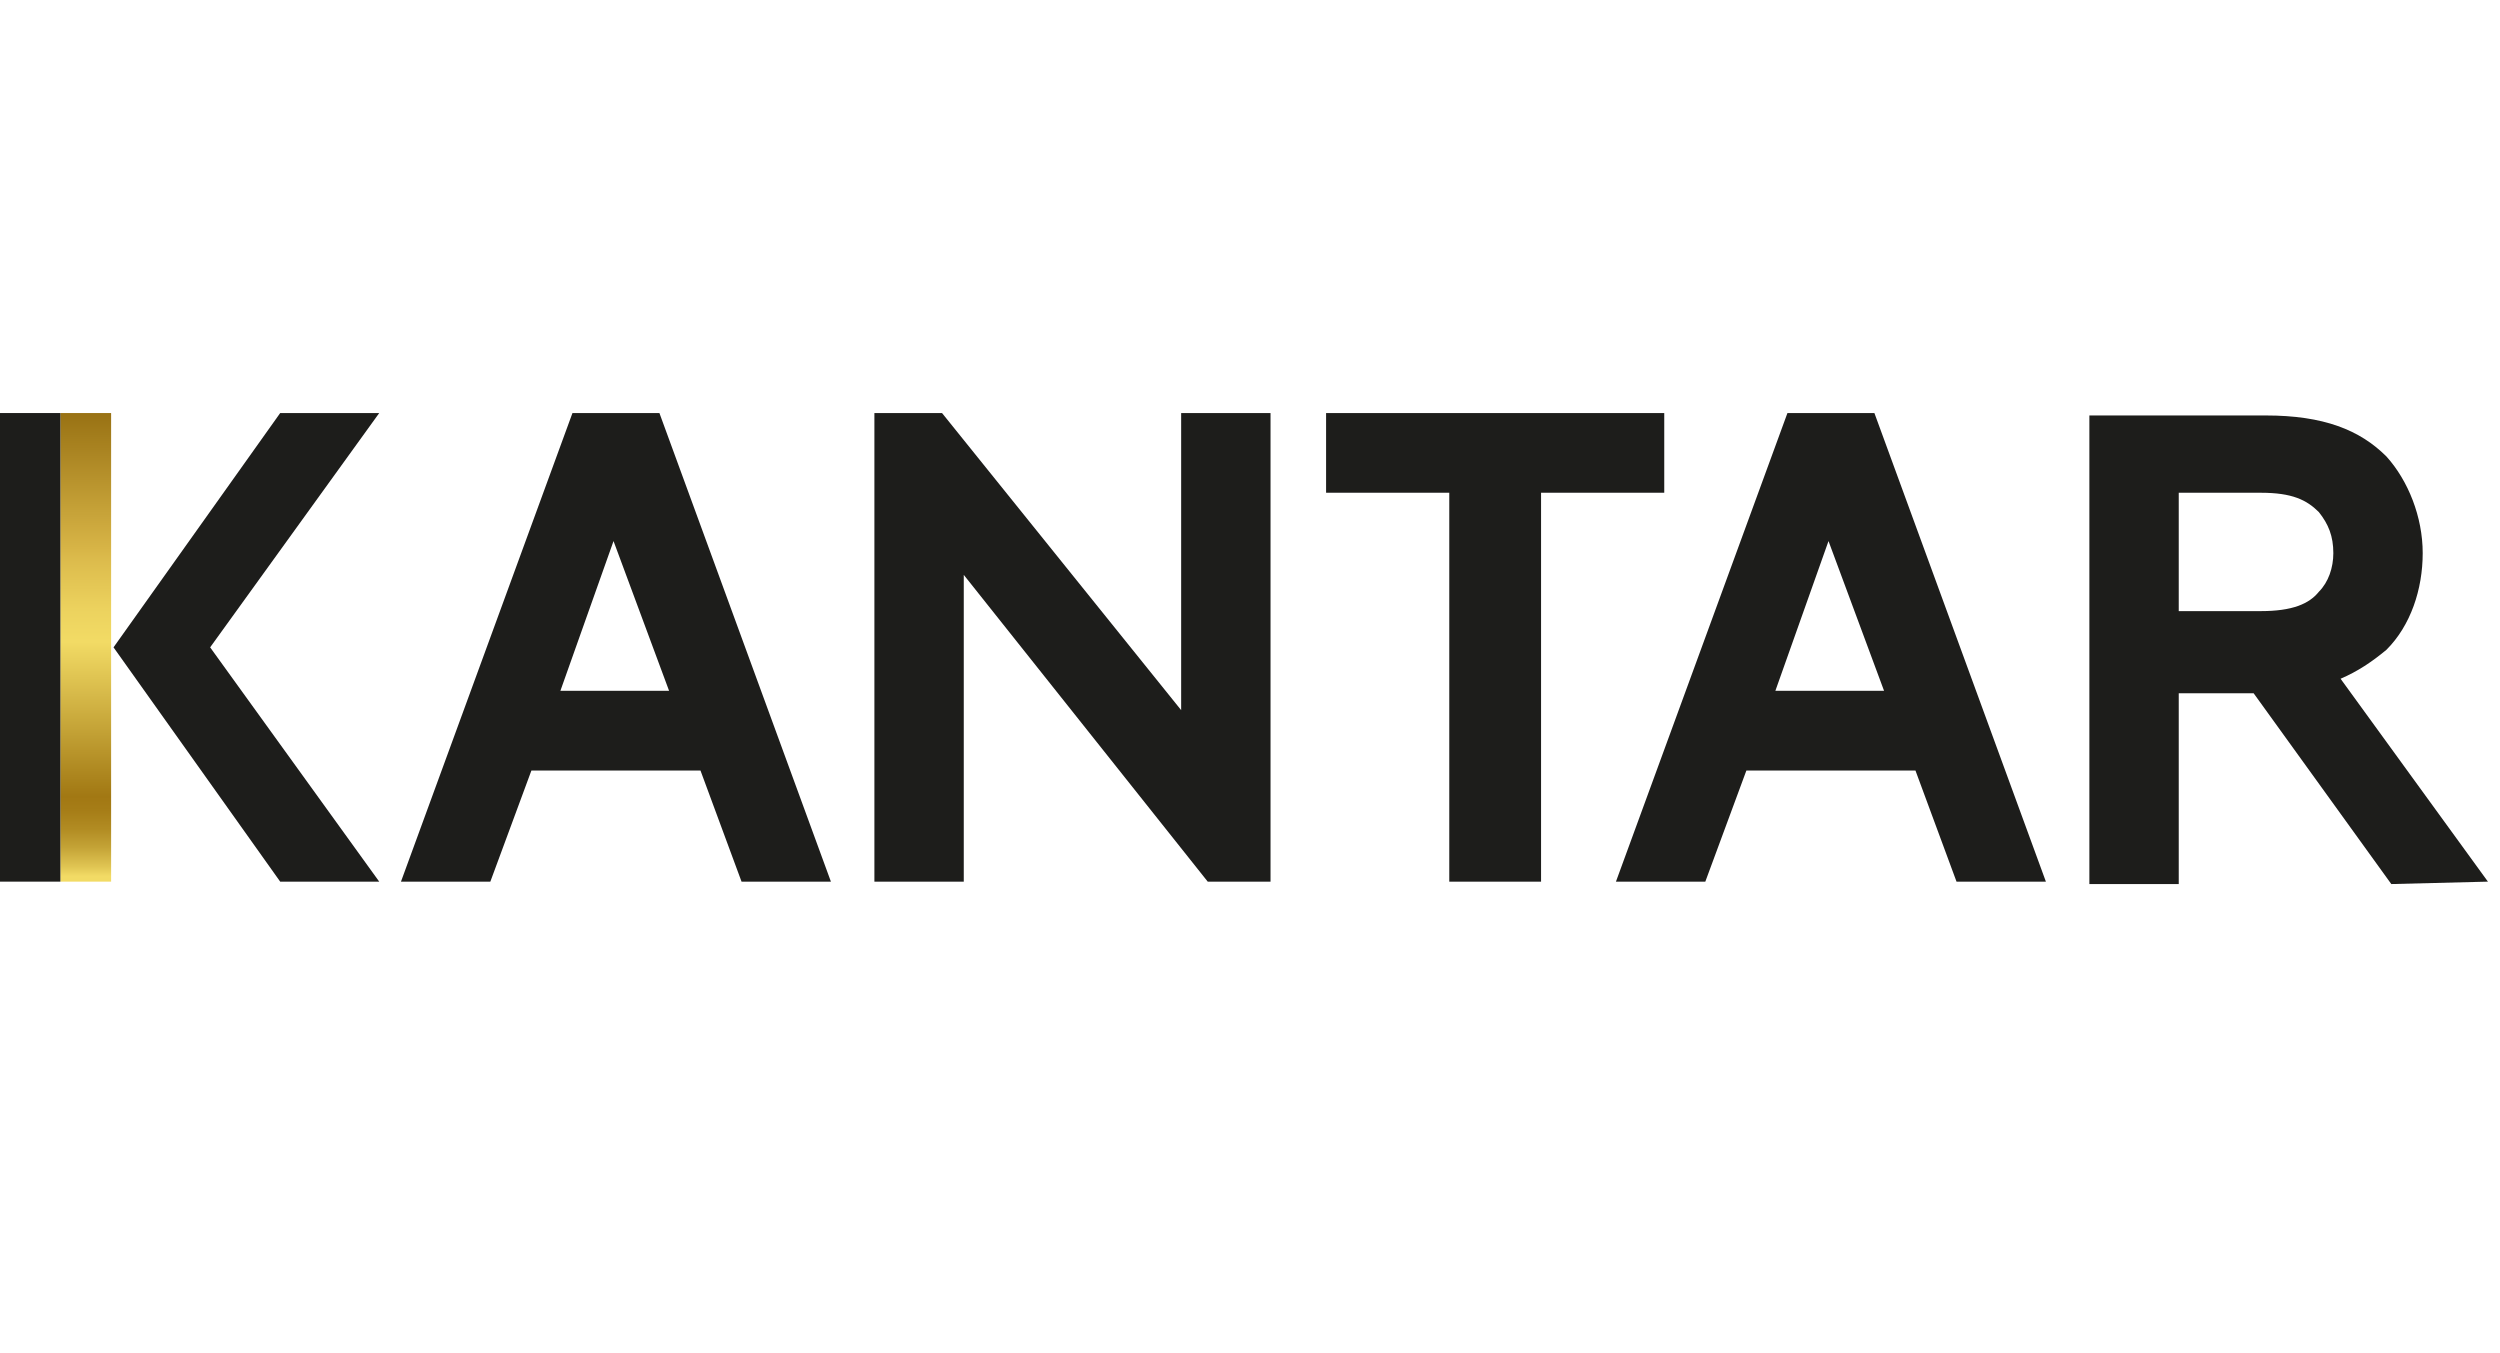<?xml version="1.0" encoding="utf-8"?>
<!-- Generator: Adobe Illustrator 24.1.0, SVG Export Plug-In . SVG Version: 6.00 Build 0)  -->
<svg version="1.1" id="Layer_1" xmlns="http://www.w3.org/2000/svg" xmlns:xlink="http://www.w3.org/1999/xlink" x="0px" y="0px"
	 viewBox="0 0 103.5 56" style="enable-background:new 0 0 103.5 56;" xml:space="preserve">
<style type="text/css">
	.st0{fill:#1D1D1B;}
	.st1{fill:url(#SVGID_1_);}
</style>
<path class="st0" d="M16.6,36.5l7.1-19.4h3.6l7.1,19.4h-3.7L29,31.9h-7l-1.7,4.6H16.6z M23.2,28.6h4.5l-2.3-6.2L23.2,28.6z"/>
<path class="st0" d="M66.9,36.5L74,17.1h3.6l7.1,19.4H81l-1.7-4.6h-7l-1.7,4.6H66.9z M73.5,28.6H78l-2.3-6.2L73.5,28.6z"/>
<path class="st0" d="M36.1,17.1H39l9.9,12.3V17.1h3.7v19.4h-2.6L39.9,23.8v12.7h-3.7V17.1z"/>
<path class="st0" d="M68.9,17.1v3.3h-5.1v16.1H60V20.4h-5.1v-3.3H68.9z"/>
<path class="st0" d="M103,36.5l-6.1-8.4c0.7-0.3,1.3-0.7,1.9-1.2c1-1,1.5-2.5,1.5-4c0-1.5-0.6-3-1.5-4c-1.1-1.1-2.6-1.7-5-1.7h-7.3
	v19.4h3.7v-7.9h3.1l5.7,7.9L103,36.5z M90.2,20.4h3.4c1.3,0,1.9,0.3,2.4,0.8c0.4,0.5,0.6,1,0.6,1.7c0,0.6-0.2,1.2-0.6,1.6
	c-0.4,0.5-1.1,0.8-2.4,0.8h-3.4V20.4z"/>
<polygon class="st0" points="15.7,17.1 11.6,17.1 4.7,26.8 11.6,36.5 15.7,36.5 8.7,26.8 "/>
<linearGradient id="SVGID_1_" gradientUnits="userSpaceOnUse" x1="3.545" y1="86.161" x2="3.545" y2="105.571" gradientTransform="matrix(1 0 0 -1 0 122.63)">
	<stop  offset="1.000000e-02" style="stop-color:#F2DB65"/>
	<stop  offset="3.000000e-02" style="stop-color:#E0C553"/>
	<stop  offset="7.000000e-02" style="stop-color:#C5A437"/>
	<stop  offset="0.11" style="stop-color:#B28C23"/>
	<stop  offset="0.15" style="stop-color:#A67D17"/>
	<stop  offset="0.18" style="stop-color:#A27813"/>
	<stop  offset="0.2" style="stop-color:#A67E18"/>
	<stop  offset="0.51" style="stop-color:#F2DB65"/>
	<stop  offset="0.58" style="stop-color:#ECD25E"/>
	<stop  offset="0.69" style="stop-color:#DBBA4B"/>
	<stop  offset="0.71" style="stop-color:#D7B446"/>
	<stop  offset="1" style="stop-color:#987113"/>
</linearGradient>
<rect x="2.5" y="17.1" class="st1" width="2.1" height="19.4"/>
<rect y="17.1" class="st0" width="2.5" height="19.4"/>
</svg>
